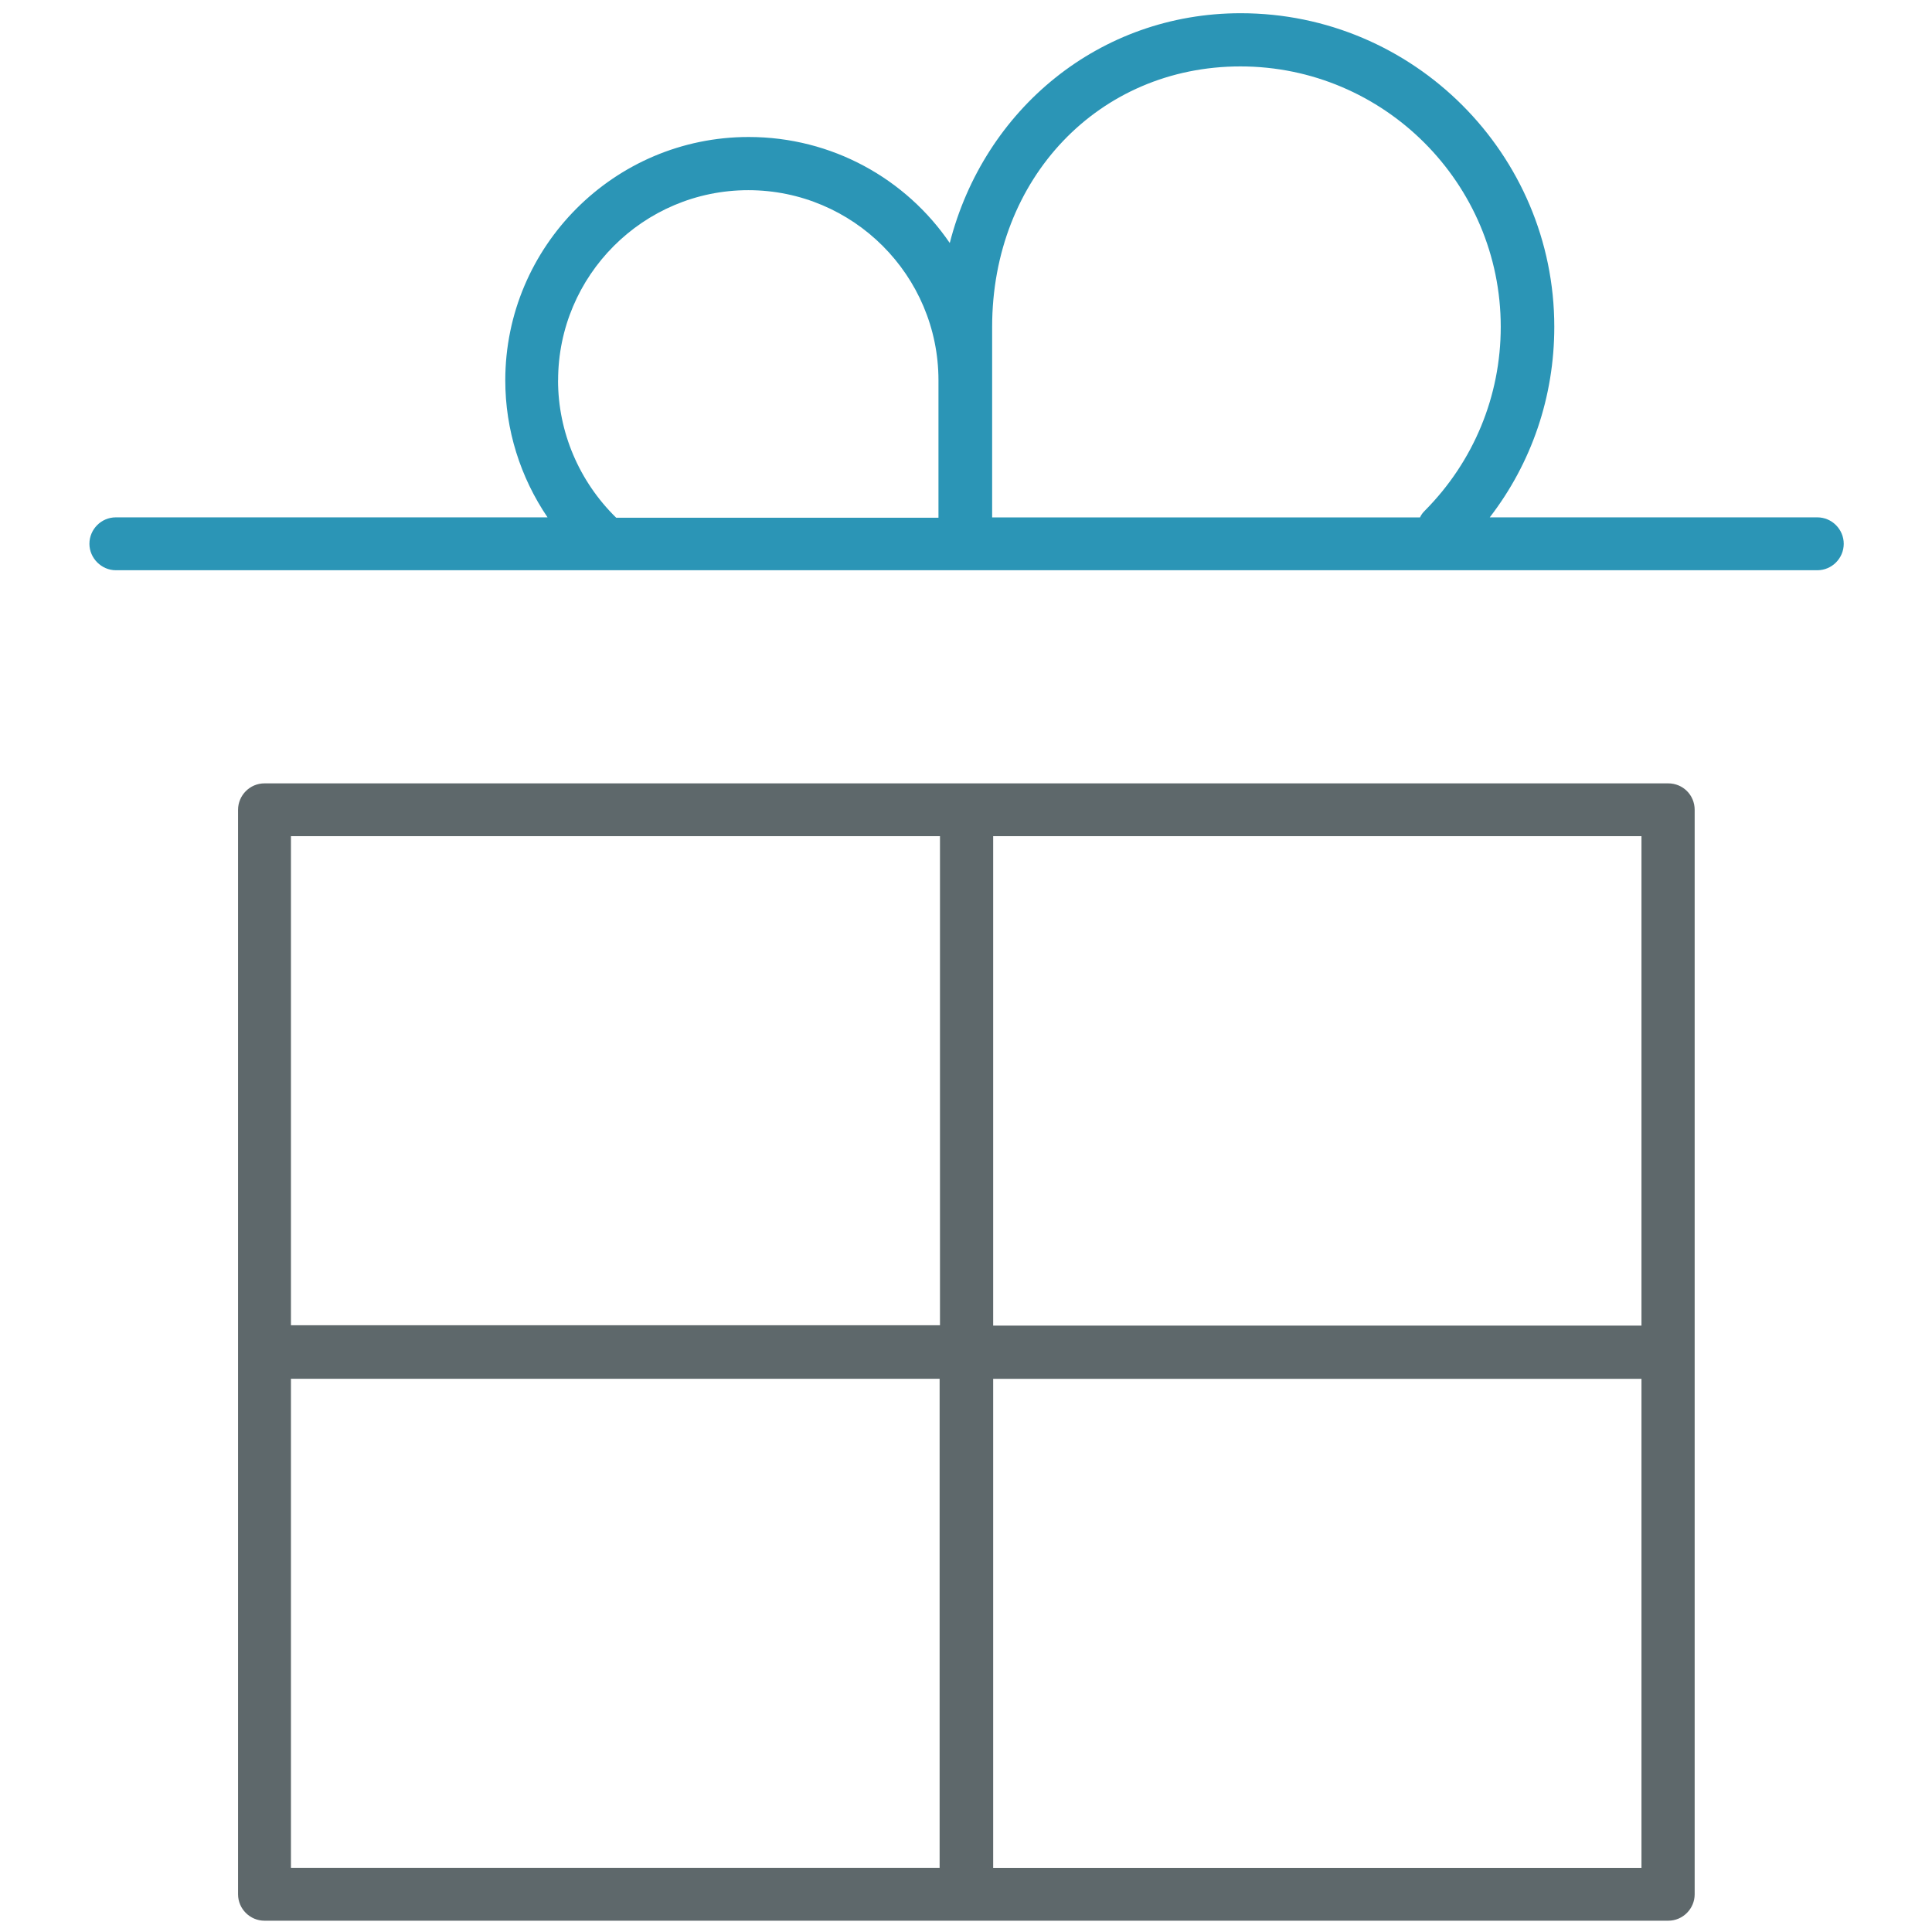 <!-- Generated by IcoMoon.io -->
<svg version="1.1" xmlns="http://www.w3.org/2000/svg" width="32" height="32" viewBox="0 0 32 32">
<title>gift</title>
<path fill="#5e686b" d="M27.631 12.975h-23.25c-0.244 0-0.438 0.2-0.438 0.438v17.962c0 0.244 0.2 0.438 0.438 0.438h23.25c0.244 0 0.438-0.2 0.438-0.438v-17.962c0-0.244-0.194-0.438-0.438-0.438zM27.188 21.956h-10.738v-8.106h10.738v8.106zM15.569 13.85v8.1h-10.75v-8.1h10.75zM4.819 22.837h10.744v8.1h-10.744v-8.1zM16.45 30.938v-8.1h10.738v8.1h-10.738z"></path>
<path id="svg-ico" fill="#2b95b6" d="M30.1 8.569h-5.425c0.694-0.9 1.069-2 1.069-3.156 0-2.862-2.331-5.194-5.194-5.194-2.337 0-4.25 1.587-4.819 3.806-0.725-1.063-1.95-1.756-3.331-1.756-2.225 0-4.031 1.813-4.031 4.031 0 0.819 0.25 1.606 0.7 2.269h-7.15c-0.244 0-0.438 0.2-0.438 0.438s0.2 0.438 0.438 0.438h28.181c0.244 0 0.438-0.2 0.438-0.438s-0.194-0.438-0.438-0.438zM20.544 1.1c2.381 0 4.313 1.938 4.313 4.313 0 1.15-0.45 2.231-1.256 3.044-0.031 0.031-0.063 0.069-0.081 0.113h-7.087v-2.269c0 0 0 0 0 0s0 0 0 0v-0.888c0 0 0 0 0 0 0-2.462 1.769-4.313 4.113-4.313zM9.244 6.3c0-1.737 1.412-3.15 3.15-3.15s3.15 1.413 3.15 3.15v2.275h-5.338c-0.613-0.6-0.963-1.419-0.963-2.275z"></path>
</svg>
